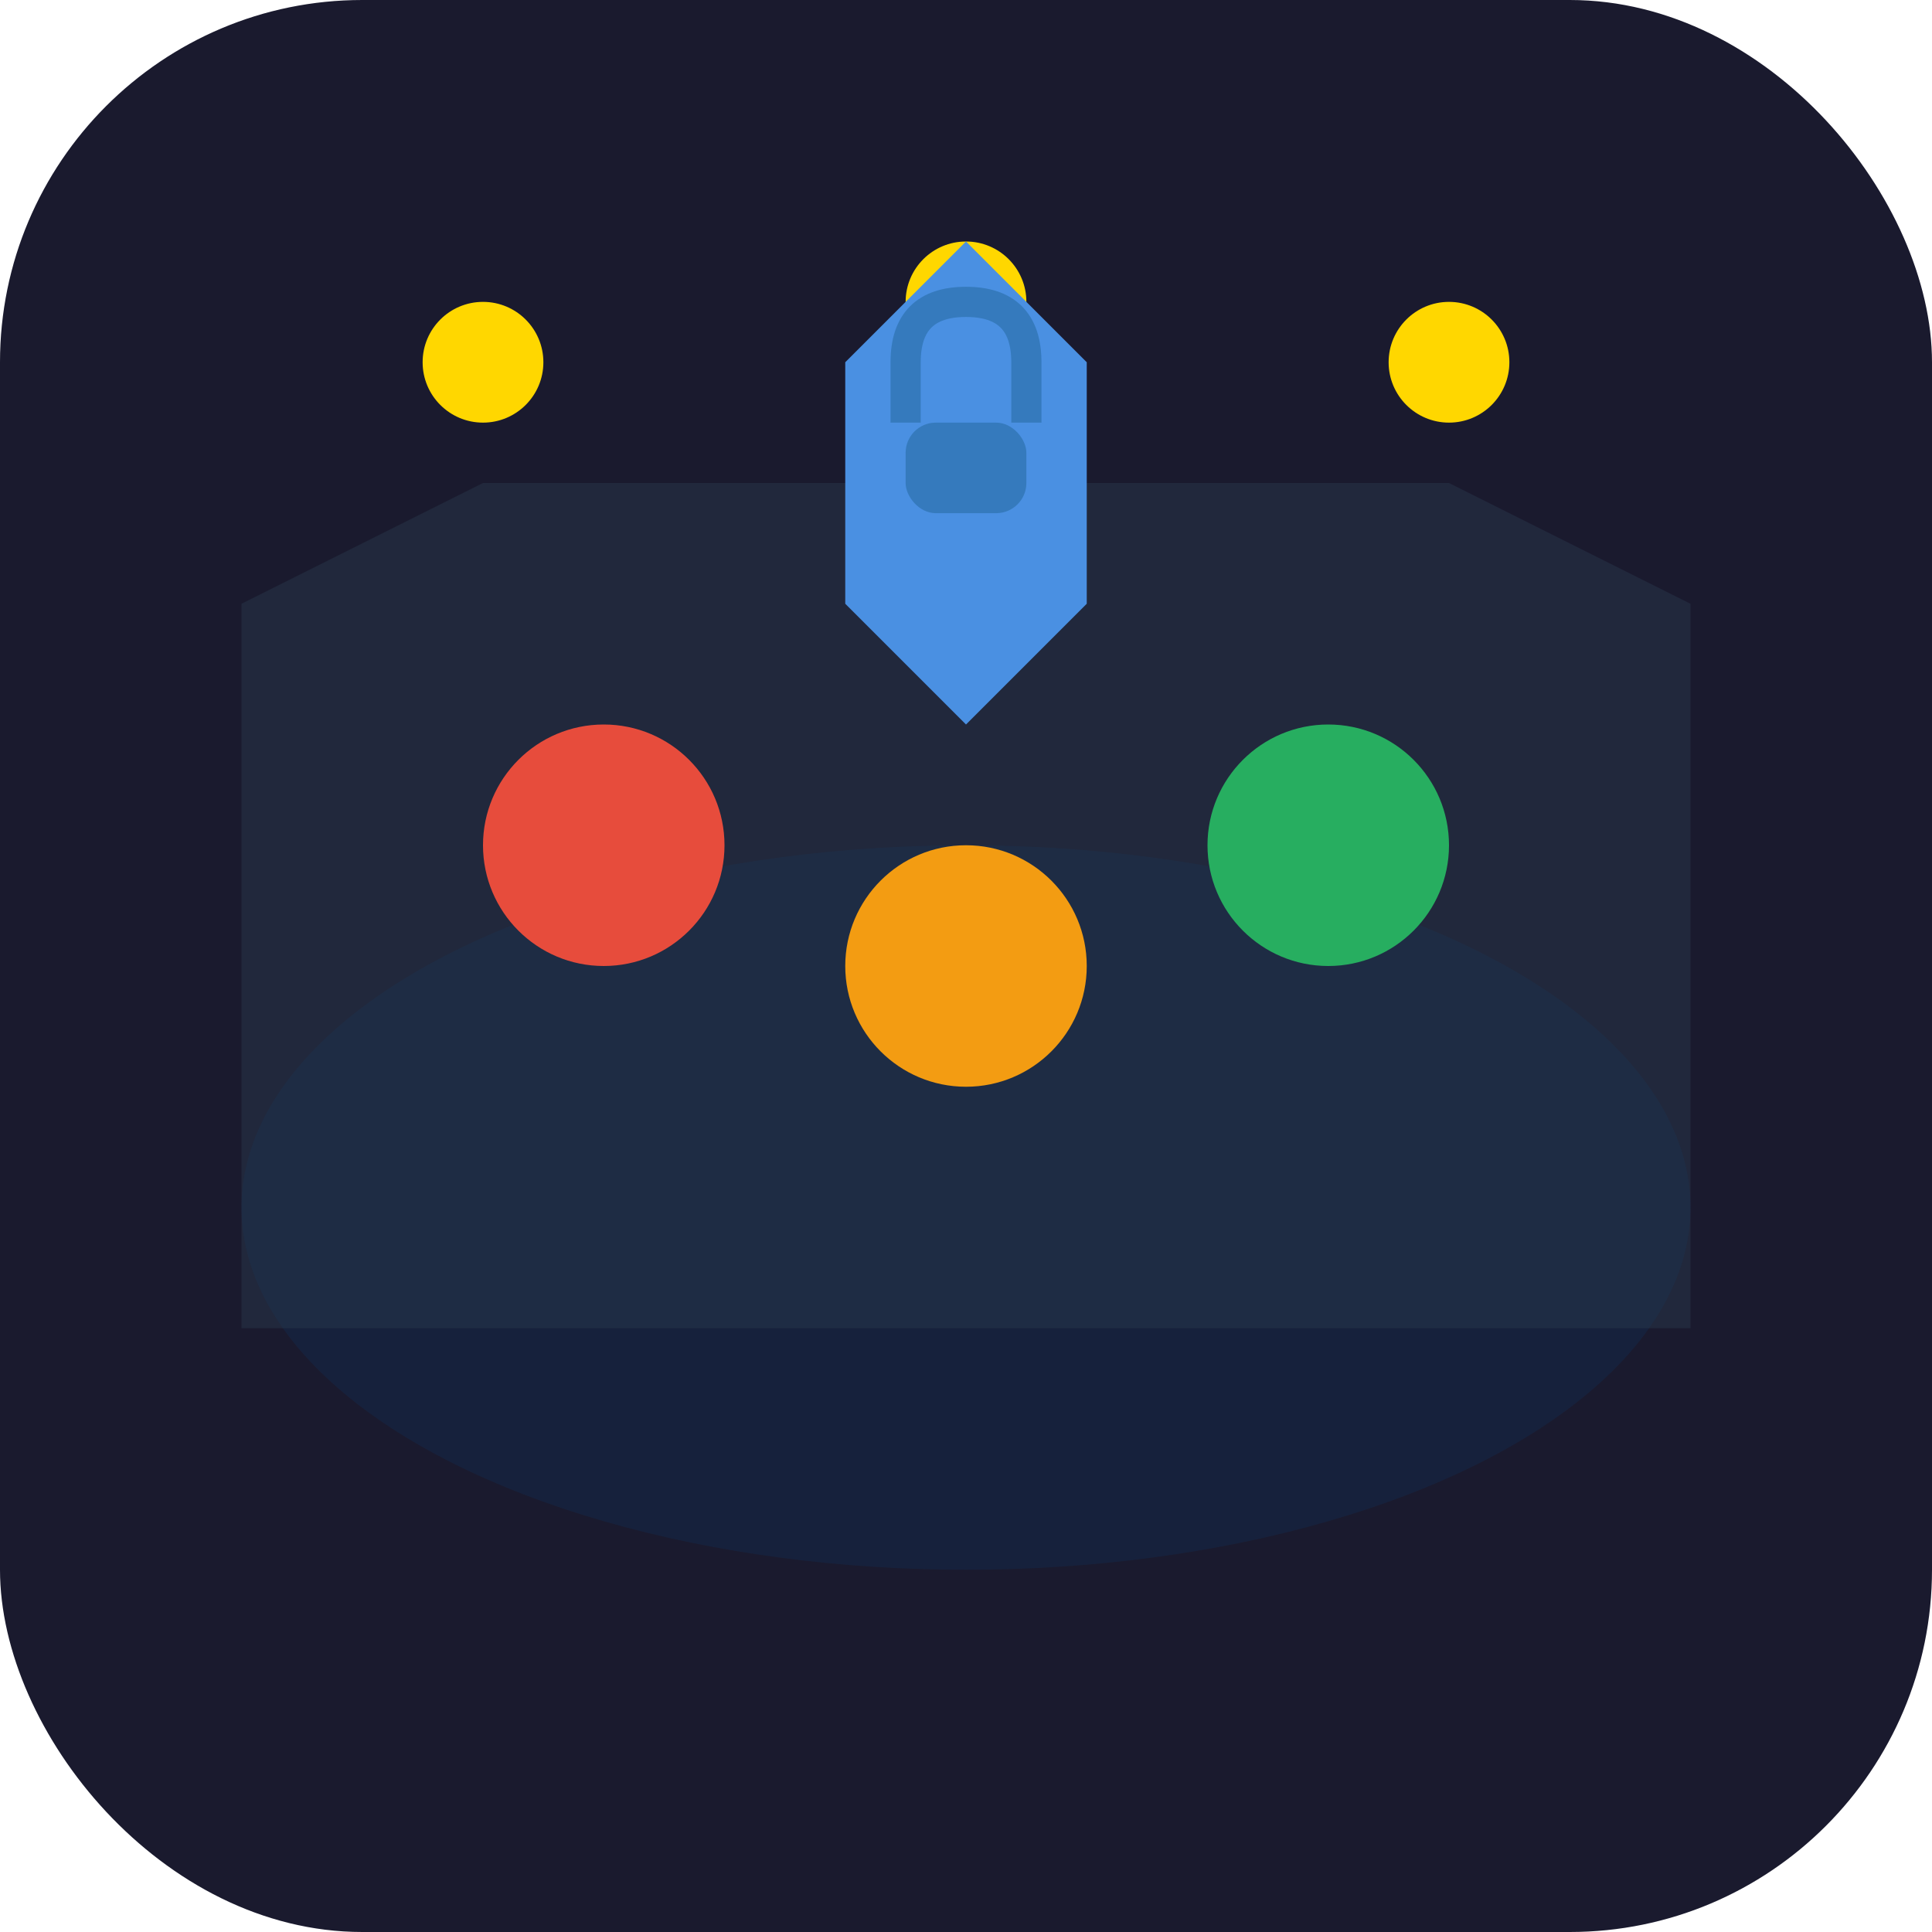 <svg width="64" height="64" viewBox="0 0 64 64" fill="none" xmlns="http://www.w3.org/2000/svg">
  <!-- Stadium Background -->
  <rect width="64" height="64" rx="12" fill="#1a1a2e"/>
  
  <!-- Stadium Field -->
  <ellipse cx="32" cy="40" rx="24" ry="12" fill="#0f3460" opacity="0.3"/>
  
  <!-- Stadium Structure -->
  <path d="M8 20 L8 44 L56 44 L56 20 L48 16 L16 16 Z" fill="#2c3e50" opacity="0.4"/>
  
  <!-- Stadium Lights -->
  <circle cx="16" cy="12" r="2" fill="#FFD700"/>
  <circle cx="32" cy="10" r="2" fill="#FFD700"/>
  <circle cx="48" cy="12" r="2" fill="#FFD700"/>
  
  <!-- Betting Chips -->
  <circle cx="20" cy="28" r="4" fill="#e74c3c"/>
  <circle cx="44" cy="28" r="4" fill="#27ae60"/>
  <circle cx="32" cy="32" r="4" fill="#f39c12"/>
  
  <!-- Shield for Security -->
  <path d="M32 8 L36 12 L36 20 L32 24 L28 20 L28 12 Z" fill="#4A90E2"/>
  
  <!-- Lock Icon -->
  <rect x="30" y="14" width="4" height="3" rx="1" fill="#357ABD"/>
  <path d="M30 14 L30 12 Q30 10 32 10 Q34 10 34 12 L34 14" stroke="#357ABD" strokeWidth="1" fill="none"/>
</svg>
